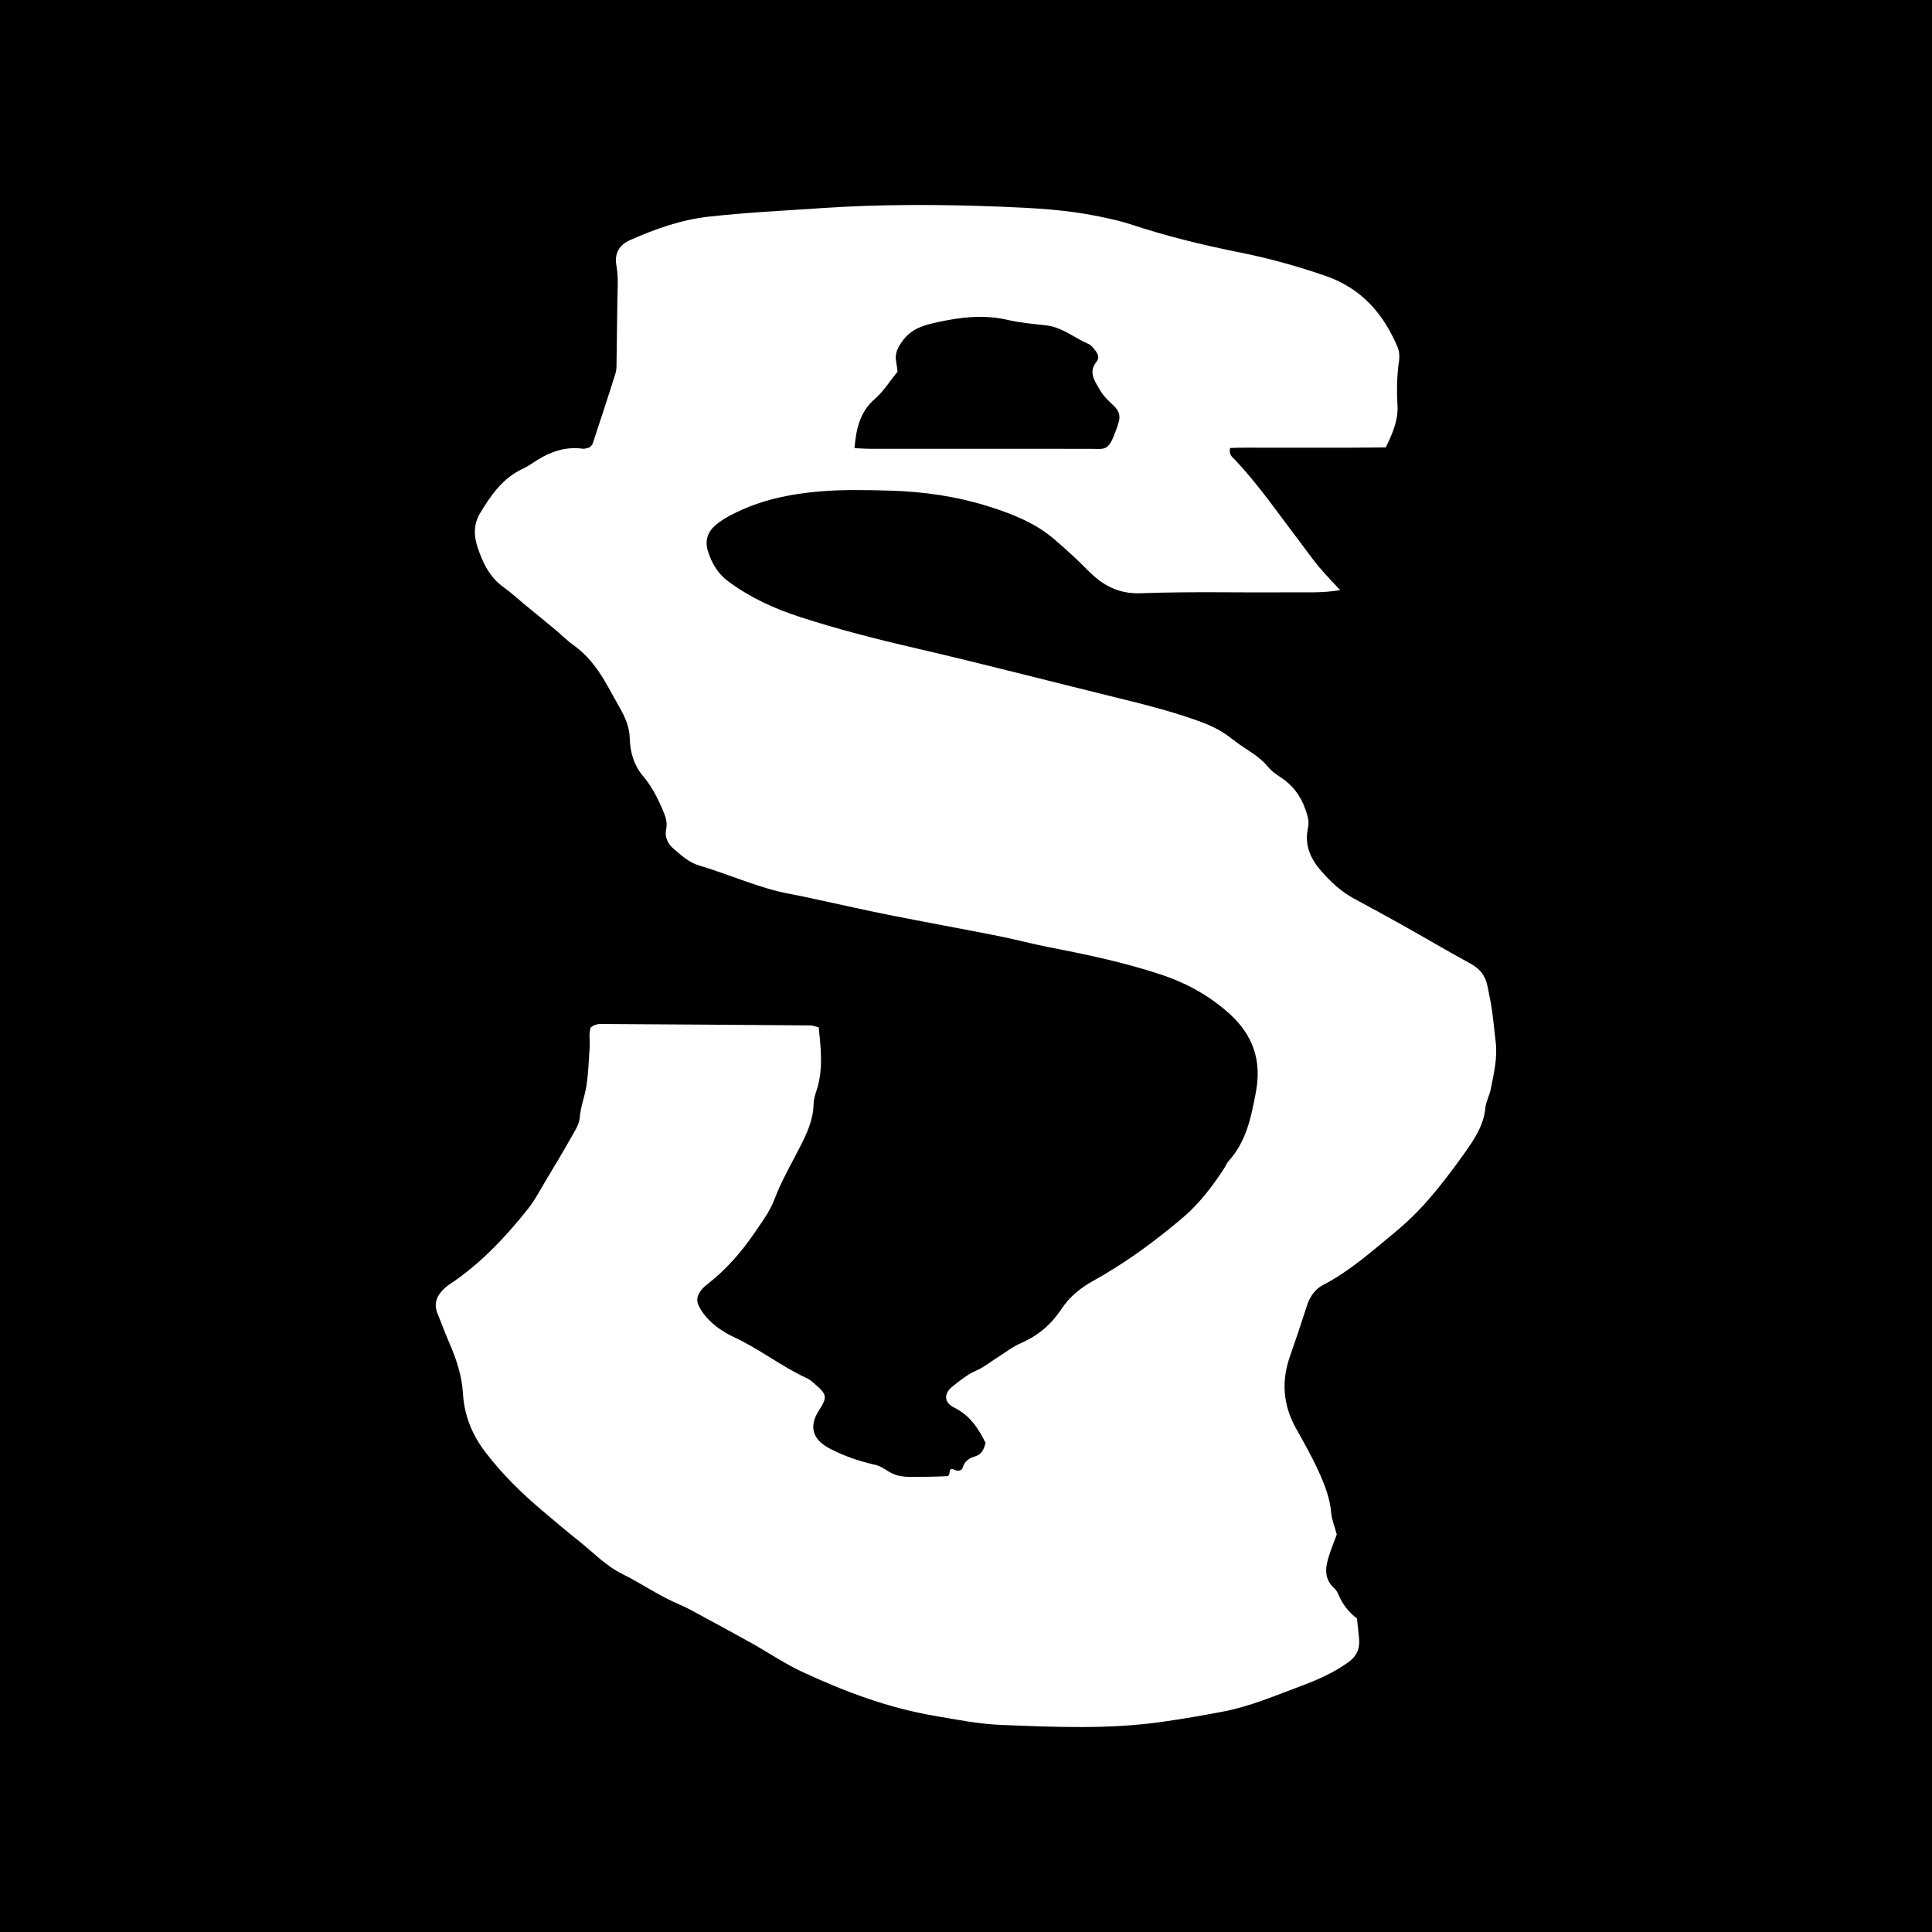 <?xml version="1.0" encoding="utf-8"?>
<!-- Generator: Adobe Illustrator 16.0.0, SVG Export Plug-In . SVG Version: 6.00 Build 0)  -->
<!DOCTYPE svg PUBLIC "-//W3C//DTD SVG 1.1//EN" "http://www.w3.org/Graphics/SVG/1.1/DTD/svg11.dtd">
<svg version="1.1" id="Calque_1" xmlns="http://www.w3.org/2000/svg" xmlns:xlink="http://www.w3.org/1999/xlink" x="0px" y="0px"
	 width="283px" height="283px" viewBox="0 0 283 283" enable-background="new 0 0 283 283" xml:space="preserve">
<g>
	<path d="M159.624,65.743c2.31-0.001,2.719,0.453,3.882-2.811c0.129-0.36,0.253-0.723,0.361-1.091
		c0.267-0.913,0.044-1.658-0.655-2.337c-0.751-0.727-1.569-1.457-2.075-2.348c-0.72-1.268-1.797-2.595-0.511-4.178
		c0.417-0.514,0.226-1.109-0.143-1.587c-0.288-0.375-0.607-0.82-1.016-0.994c-2.081-0.888-3.854-2.468-6.218-2.735
		c-1.894-0.214-3.809-0.378-5.658-0.807c-3.452-0.801-6.838-0.404-10.209,0.326c-1.939,0.421-3.834,0.904-5.155,2.723
		c-0.736,1.013-1.195,1.902-0.949,3.125c0.091,0.459,0.129,0.929,0.194,1.408c-1.121,1.375-2.044,2.881-3.314,3.985
		c-2.151,1.871-2.737,4.247-2.992,7.224c0.946,0.039,1.607,0.092,2.269,0.094C138.164,65.745,148.893,65.749,159.624,65.743z"/>
	<path d="M0,0v283h283V0H0z M218.368,159.519c-0.18,0.935-0.697,1.819-0.787,2.752c-0.25,2.623-1.671,4.686-3.107,6.709
		c-1.662,2.342-3.408,4.64-5.293,6.804c-1.504,1.728-3.173,3.344-4.942,4.8c-3.322,2.734-6.542,5.622-10.413,7.626
		c-1.233,0.638-1.977,1.767-2.407,3.11c-0.791,2.458-1.604,4.91-2.461,7.345c-1.286,3.648-1.022,7.138,0.862,10.527
		c1.162,2.092,2.357,4.175,3.341,6.352c0.861,1.907,1.646,3.866,1.829,6.018c0.088,1.026,0.507,2.022,0.819,3.2
		c-0.393,1.09-0.907,2.321-1.276,3.594c-0.445,1.539-0.471,3.04,0.877,4.252c0.276,0.246,0.492,0.602,0.635,0.947
		c0.601,1.454,1.559,2.627,2.73,3.53c0.108,1.041,0.213,1.974,0.301,2.909c0.136,1.438-0.286,2.543-1.537,3.458
		c-2.122,1.553-4.506,2.595-6.905,3.489c-3.757,1.4-7.47,3.008-11.44,3.764c-3.004,0.572-6.021,1.098-9.051,1.525
		c-7.83,1.105-15.703,0.743-23.558,0.434c-3.236-0.128-6.461-0.781-9.669-1.325c-6.751-1.146-13.118-3.527-19.296-6.394
		c-2.598-1.205-4.995-2.834-7.5-4.239c-2.253-1.263-4.526-2.493-6.8-3.721c-1.265-0.682-2.51-1.415-3.829-1.972
		c-2.926-1.233-5.524-3.061-8.349-4.464c-2.45-1.218-4.292-3.2-6.39-4.86c-1.803-1.426-3.554-2.92-5.311-4.404
		c-3.084-2.606-5.97-5.445-8.398-8.648c-1.854-2.445-3.041-5.284-3.225-8.48c-0.147-2.599-0.958-5.064-2.004-7.451
		c-0.613-1.403-1.128-2.848-1.714-4.263c-0.659-1.591-0.041-2.801,1.126-3.834c0.428-0.379,0.933-0.671,1.402-1.002
		c4.116-2.9,7.525-6.536,10.641-10.44c1.124-1.41,1.962-3.052,2.898-4.606c1.188-1.97,2.371-3.943,3.497-5.947
		c0.511-0.909,1.168-1.875,1.247-2.856c0.133-1.655,0.754-3.167,0.999-4.765c0.275-1.793,0.327-3.621,0.458-5.434
		c0.075-1.037-0.154-2.097,0.148-3.046c0.258-0.164,0.406-0.304,0.581-0.359c0.271-0.087,0.559-0.164,0.839-0.163
		c10.242,0.061,20.484,0.128,30.726,0.21c0.369,0.003,0.735,0.156,1.265,0.276c0.316,3.141,0.698,6.239-0.34,9.322
		c-0.214,0.632-0.401,1.307-0.415,1.965c-0.053,2.386-1.055,4.423-2.113,6.481c-1.262,2.457-2.642,4.846-3.629,7.458
		c-0.663,1.758-1.852,3.339-2.928,4.916c-1.898,2.78-4.098,5.306-6.763,7.395c-0.301,0.237-0.603,0.481-0.854,0.767
		c-0.939,1.066-0.979,1.9-0.189,3.121c1.189,1.837,2.973,3.103,4.837,3.97c3.746,1.744,6.99,4.333,10.737,6.046
		c0.419,0.192,0.772,0.544,1.132,0.851c1.744,1.489,1.803,1.91,0.572,3.806c-1.526,2.352-0.976,4.27,1.535,5.591
		c2.123,1.116,4.356,1.88,6.693,2.402c0.623,0.138,1.22,0.501,1.765,0.858c0.919,0.602,1.916,0.883,2.989,0.894
		c1.907,0.02,3.814,0.006,5.723-0.091c0.716,0.079,0.063-1.485,1.085-0.943c0.489,0.26,1.126,0.169,1.249-0.29
		c0.267-1.002,1.005-1.416,1.812-1.662c0.992-0.304,1.284-1.024,1.542-1.98c-1.041-2.092-2.274-4.027-4.583-5.159
		c-1.552-0.761-1.558-2.098-0.22-3.144c1.095-0.853,2.145-1.735,3.46-2.297c1.044-0.444,1.953-1.204,2.929-1.815
		c1.21-0.759,2.357-1.667,3.656-2.229c2.474-1.071,4.415-2.758,5.855-4.938c1.214-1.837,2.812-3.125,4.668-4.151
		c4.717-2.611,9.033-5.791,13.132-9.266c2.425-2.057,4.336-4.589,6.072-7.246c0.209-0.321,0.335-0.709,0.587-0.987
		c2.643-2.902,3.362-6.498,4.052-10.222c0.855-4.628-0.484-8.317-3.847-11.373c-2.941-2.675-6.355-4.544-10.146-5.797
		c-5.378-1.777-10.896-2.93-16.439-4.008c-2.439-0.475-4.845-1.129-7.284-1.612c-5.356-1.06-10.729-2.034-16.084-3.097
		c-3.38-0.672-6.737-1.444-10.106-2.165c-1.401-0.301-2.801-0.618-4.212-0.875c-4.647-0.845-8.925-2.864-13.419-4.187
		c-1.546-0.453-2.662-1.509-3.814-2.499c-0.812-0.696-1.291-1.692-1.047-2.812c0.246-1.123-0.161-2.034-0.584-3.024
		c-0.755-1.764-1.625-3.392-2.891-4.89c-1.24-1.47-1.805-3.416-1.85-5.352c-0.04-1.722-0.679-3.15-1.491-4.573
		c-0.759-1.331-1.476-2.687-2.256-4.005c-1.181-1.995-2.597-3.782-4.521-5.145c-0.934-0.661-1.739-1.498-2.623-2.232
		c-1.545-1.286-3.105-2.554-4.657-3.831c-0.961-0.791-1.872-1.651-2.885-2.367c-2.072-1.466-3.094-3.574-3.861-5.884
		c-0.574-1.727-0.59-3.407,0.359-4.986c1.592-2.646,3.331-5.169,6.275-6.528c0.434-0.201,0.855-0.439,1.248-0.712
		c2.26-1.562,4.661-2.604,7.503-2.221c0.354,0.048,0.739-0.126,1.017-0.179c0.204-0.233,0.39-0.355,0.443-0.521
		c1.137-3.446,2.28-6.892,3.36-10.357c0.193-0.622,0.144-1.33,0.154-2c0.048-2.877,0.067-5.753,0.114-8.63
		c0.028-1.723,0.17-3.439-0.14-5.16c-0.311-1.729,0.384-2.989,2.009-3.71c3.69-1.637,7.468-2.979,11.511-3.431
		c5.436-0.607,10.896-0.867,16.351-1.241c8.825-0.604,17.646-0.567,26.464-0.218c4.781,0.188,9.583,0.442,14.297,1.416
		c1.589,0.328,3.189,0.668,4.729,1.177c5.19,1.717,10.482,3.012,15.84,4.083c4.323,0.863,8.569,2.031,12.741,3.484
		c5.177,1.801,8.412,5.504,10.477,10.395c0.246,0.583,0.322,1.319,0.229,1.948c-0.32,2.194-0.366,4.378-0.234,6.59
		c0.129,2.171-0.725,4.109-1.71,6.169c-1.939,0.015-3.843,0.036-5.748,0.043c-1.92,0.007-3.839,0-5.759,0
		c-1.919-0.001-3.839-0.004-5.76,0c-1.878,0.005-3.761-0.042-5.554,0.04c-0.202,1.016,0.359,1.348,0.727,1.736
		c3.504,3.701,6.369,7.905,9.453,11.939c0.93,1.216,1.802,2.48,2.779,3.657c0.957,1.154,2.017,2.226,3.175,3.488
		c-2.657,0.453-5.134,0.301-7.591,0.321c-7.197,0.062-14.4-0.136-21.588,0.136c-3.345,0.127-5.65-1.188-7.816-3.394
		c-1.54-1.567-3.178-3.044-4.841-4.481c-2.739-2.367-6.046-3.692-9.427-4.771c-4.771-1.523-9.68-2.248-14.708-2.386
		c-3.358-0.093-6.706-0.171-10.053,0.101c-4.521,0.365-8.915,1.267-12.989,3.362c-0.848,0.436-1.695,0.925-2.421,1.536
		c-1.189,1.002-1.673,2.291-1.177,3.862c0.562,1.779,1.446,3.302,2.988,4.442c3.199,2.369,6.747,3.993,10.517,5.213
		c5.561,1.801,11.208,3.245,16.903,4.563c9.794,2.267,19.523,4.808,29.287,7.203c4.096,1.006,8.184,2.025,12.158,3.46
		c1.638,0.59,3.191,1.297,4.574,2.369c0.757,0.586,1.53,1.155,2.334,1.676c1.21,0.783,2.382,1.583,3.32,2.717
		c0.477,0.576,1.124,1.043,1.762,1.454c1.762,1.137,2.941,2.679,3.648,4.654c0.331,0.924,0.625,1.799,0.408,2.782
		c-0.544,2.469,0.326,4.493,1.932,6.323c1.401,1.6,2.925,3.029,4.812,4.047c2.362,1.273,4.724,2.552,7.063,3.866
		c3.343,1.876,6.642,3.832,10.008,5.662c1.379,0.75,2.186,1.797,2.476,3.298c0.219,1.127,0.478,2.249,0.64,3.386
		c0.228,1.608,0.38,3.229,0.567,4.844C219.369,155.019,218.807,157.267,218.368,159.519z"/>
</g>
</svg>
